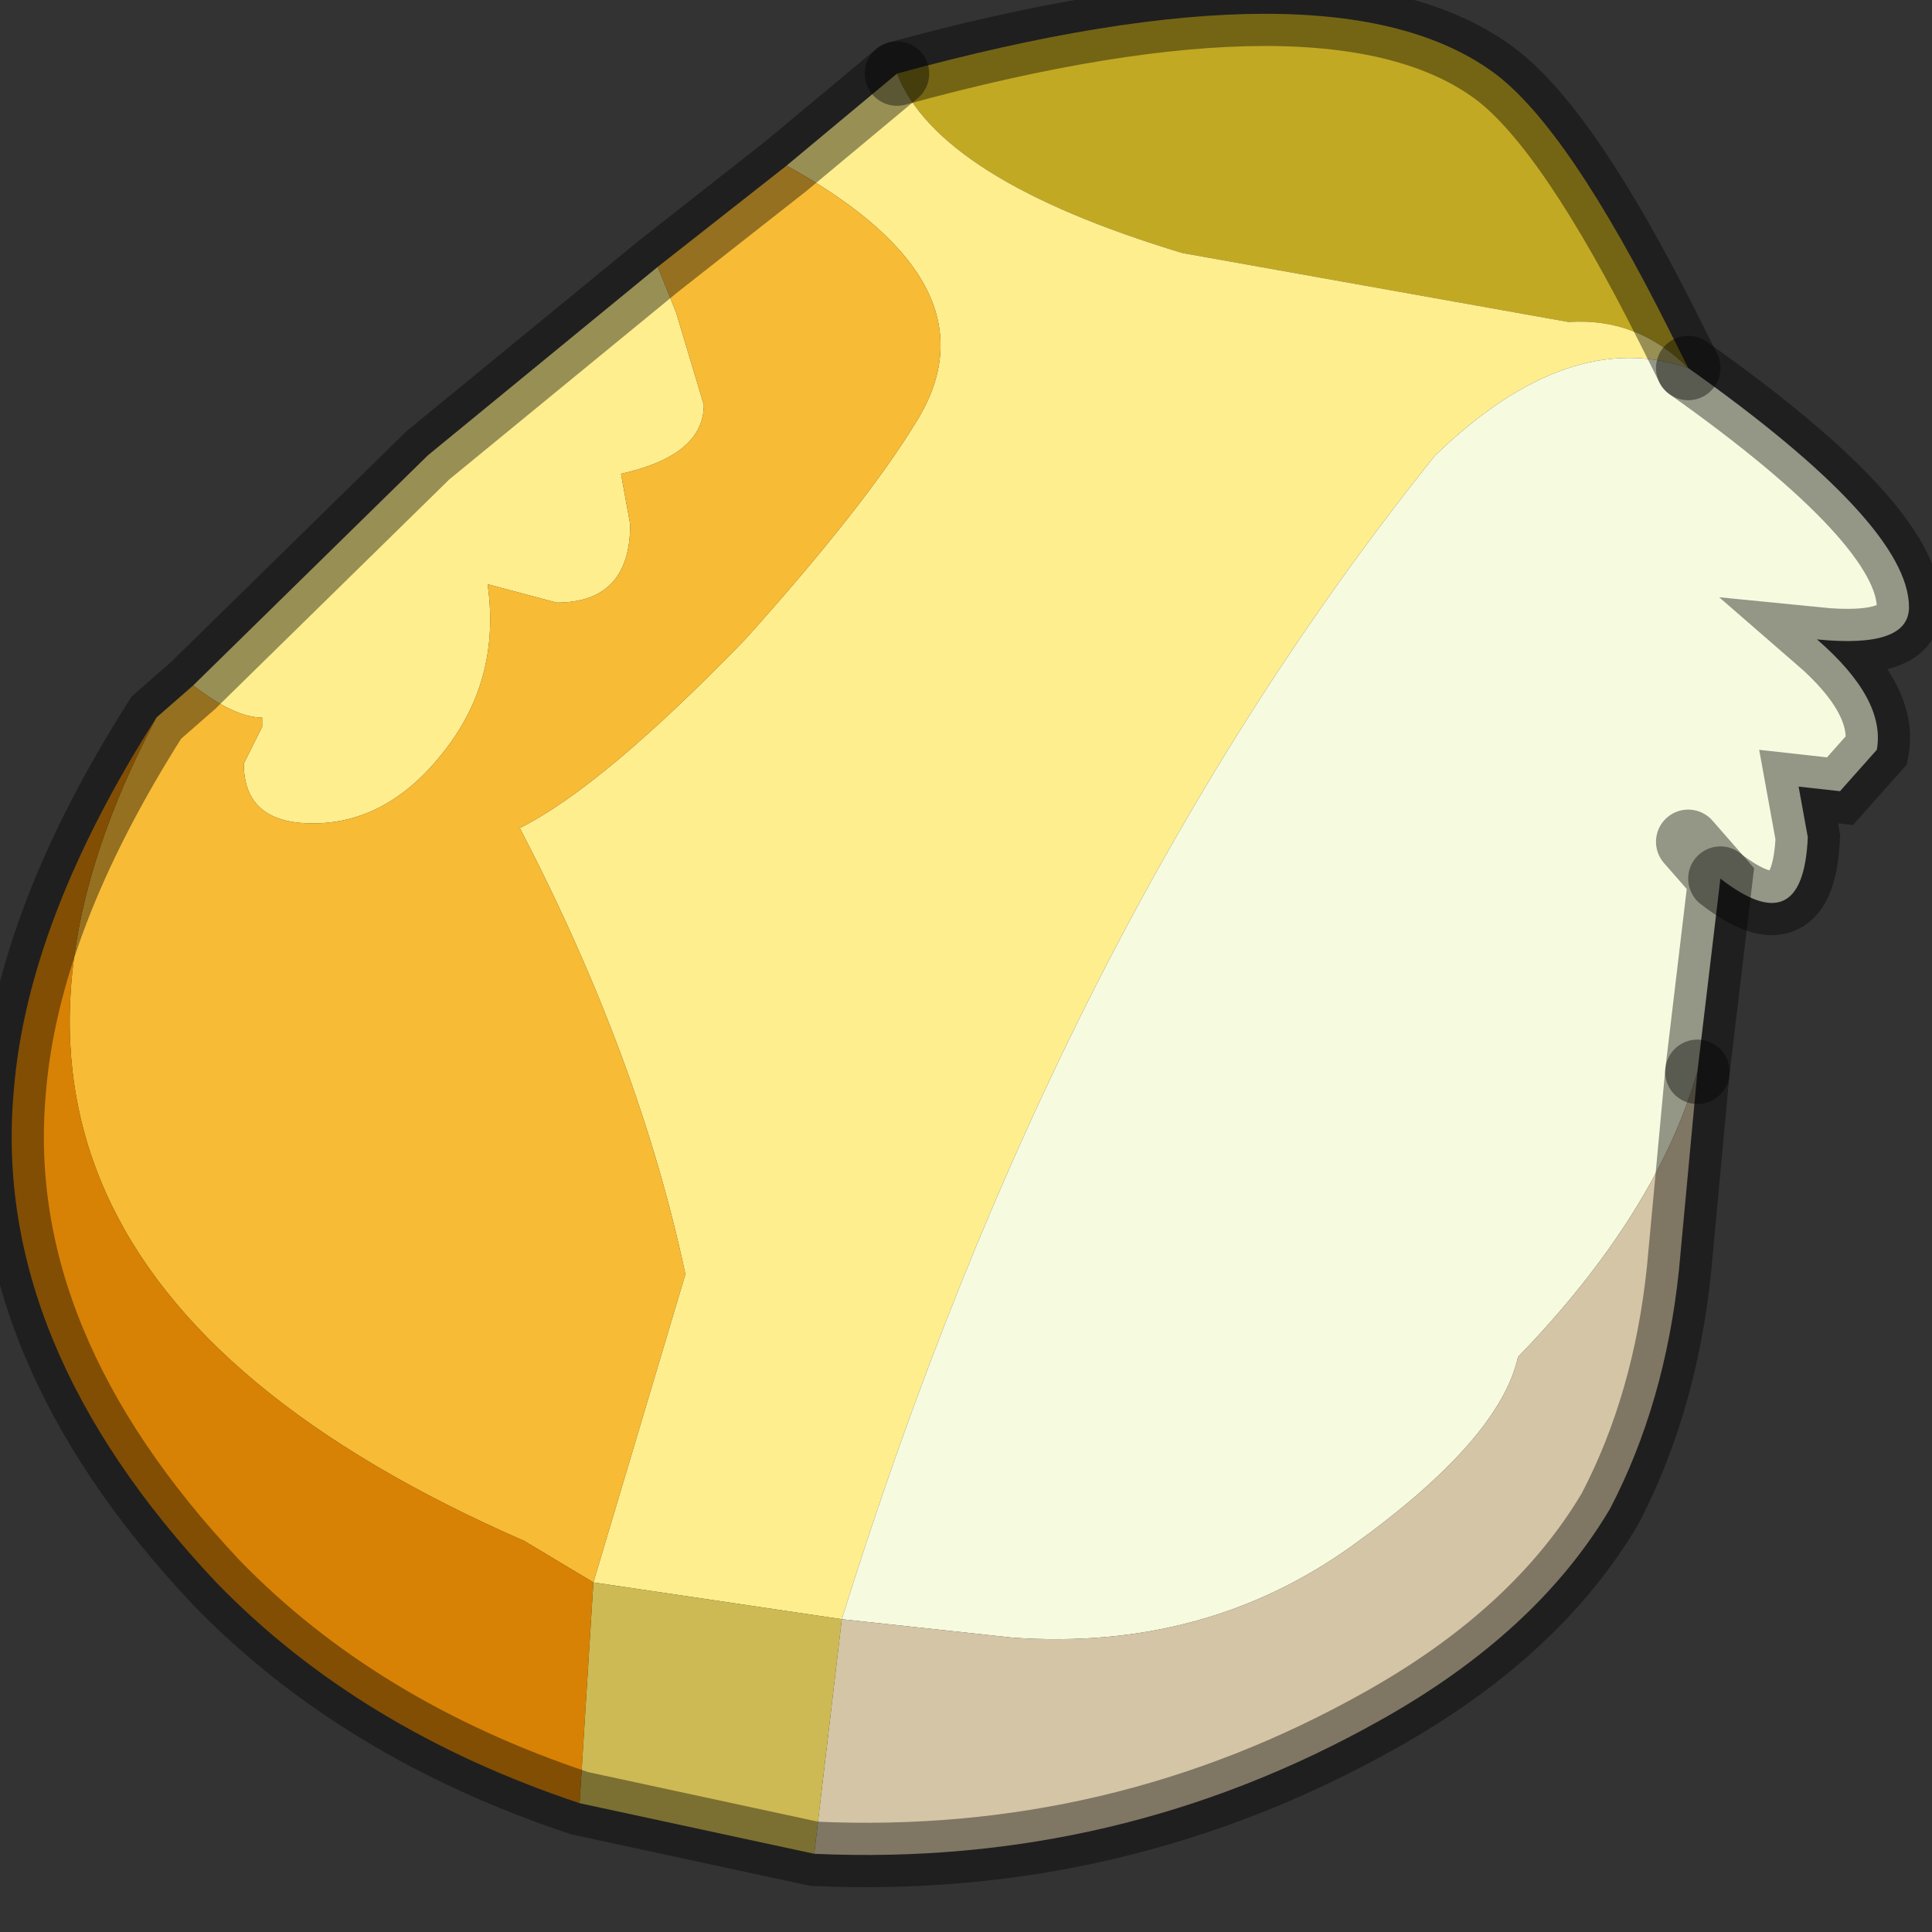 <?xml version="1.0" encoding="utf-8"?>
<svg version="1.1" id="Layer_1"
xmlns="http://www.w3.org/2000/svg"
xmlns:xlink="http://www.w3.org/1999/xlink"
width="21px" height="21px"
xml:space="preserve">
<rect width="100%" height="100%" fill="#333333" stroke="none"/>
<g id="PathID_6220" transform="matrix(1, 0, 0, 1, 9.55, 9.95)">
<path style="fill:#C2A923;fill-opacity:1" d="M7.5 -6.45L3.3 -7.2Q0.65 -8 0.2 -9.15Q4.95 -10.45 6.7 -9.15Q7.5 -8.55 8.6 -6.35L8.8 -5.95Q8.25 -6.5 7.5 -6.45" />
<path style="fill:#FEEE8E;fill-opacity:1" d="M-3.1 7.25L-2.1 3.9Q-2.6 1.55 -3.9 -0.95Q-3 -1.4 -1.45 -3Q-0.15 -4.45 0.4 -5.35Q1.35 -6.85 -1 -8.15L0.2 -9.15Q0.65 -8 3.3 -7.2L7.5 -6.45Q8.25 -6.5 8.8 -5.95Q7.5 -6.4 6.05 -5Q1.95 0.1 -0.4 7.65L-3.1 7.25M-7.45 -2.5L-4.9 -5L-2.4 -7.05L-2.2 -6.55L-1.9 -5.55Q-1.9 -5 -2.8 -4.8L-2.7 -4.25Q-2.7 -3.4 -3.5 -3.4L-4.25 -3.6Q-4.1 -2.55 -4.75 -1.75Q-5.35 -1 -6.15 -1Q-6.9 -1 -6.9 -1.65L-6.7 -2.05L-6.7 -2.15Q-7 -2.15 -7.45 -2.5" />
<path style="fill:#F6FADF;fill-opacity:1" d="M9.15 -0.4L8.8 -0.8L9.15 -0.4L8.9 1.7Q8.45 3.25 6.95 4.8Q6.75 5.7 5.15 6.85Q3.55 8 1.45 7.85L-0.4 7.65Q1.95 0.1 6.05 -5Q7.5 -6.4 8.8 -5.95Q11.2 -4.25 11.2 -3.35Q11.2 -2.9 10.2 -3Q10.95 -2.35 10.85 -1.8L10.45 -1.35L10 -1.4L10.1 -0.85Q10.05 0.3 9.15 -0.4" />
<path style="fill:#D4C5A6;fill-opacity:1" d="M-0.4 7.65L1.45 7.85Q3.55 8 5.15 6.85Q6.75 5.7 6.95 4.8Q8.45 3.25 8.9 1.7L8.7 3.85Q8.55 5.3 7.95 6.45Q7.15 7.8 5.45 8.75Q2.6 10.35 -0.7 10.2L-0.4 7.65" />
<path style="fill:#F7BB36;fill-opacity:1" d="M0.4 -5.35Q-0.15 -4.45 -1.45 -3Q-3 -1.4 -3.9 -0.95Q-2.6 1.55 -2.1 3.9L-3.1 7.25L-3.85 6.8Q-10.95 3.7 -7.85 -2.15L-7.45 -2.5Q-7 -2.15 -6.7 -2.15L-6.7 -2.05L-6.9 -1.65Q-6.9 -1 -6.15 -1Q-5.35 -1 -4.75 -1.75Q-4.1 -2.55 -4.25 -3.6L-3.5 -3.4Q-2.7 -3.4 -2.7 -4.25L-2.8 -4.8Q-1.9 -5 -1.9 -5.55L-2.2 -6.55L-2.4 -7.05L-1 -8.15Q1.35 -6.85 0.4 -5.35" />
<path style="fill:#CDBA54;fill-opacity:1" d="M-0.4 7.65L-0.7 10.2L-3.25 9.65L-3.1 7.25L-0.4 7.65" />
<path style="fill:#D78205;fill-opacity:1" d="M-3.85 6.8L-3.1 7.25L-3.25 9.65Q-5.65 8.85 -7.2 7.25Q-9.65 4.65 -9.4 1.9Q-9.25 0.05 -7.85 -2.15Q-10.95 3.7 -3.85 6.8" />
<path style="fill:none;stroke-width:0.7;stroke-linecap:round;stroke-linejoin:miter;stroke-miterlimit:5;stroke:#000000;stroke-opacity:0.4" d="M8.8 -5.95L8.6 -6.35Q7.5 -8.55 6.7 -9.15Q4.95 -10.45 0.2 -9.15" />
<path style="fill:none;stroke-width:0.7;stroke-linecap:round;stroke-linejoin:miter;stroke-miterlimit:5;stroke:#000000;stroke-opacity:0.4" d="M8.9 1.7L9.15 -0.4L8.8 -0.8" />
<path style="fill:none;stroke-width:0.7;stroke-linecap:round;stroke-linejoin:miter;stroke-miterlimit:5;stroke:#000000;stroke-opacity:0.4" d="M8.8 -5.95Q11.2 -4.25 11.2 -3.35Q11.2 -2.9 10.2 -3Q10.95 -2.35 10.85 -1.8L10.45 -1.35L10 -1.4L10.1 -0.85Q10.05 0.3 9.15 -0.4" />
<path style="fill:none;stroke-width:0.7;stroke-linecap:round;stroke-linejoin:miter;stroke-miterlimit:5;stroke:#000000;stroke-opacity:0.4" d="M8.9 1.7L8.7 3.85Q8.55 5.3 7.95 6.45Q7.15 7.8 5.45 8.75Q2.6 10.35 -0.7 10.2L-3.25 9.65Q-5.65 8.85 -7.2 7.25Q-9.65 4.65 -9.4 1.9Q-9.25 0.05 -7.85 -2.15L-7.45 -2.5L-4.9 -5L-2.4 -7.05L-1 -8.15L0.2 -9.15" />
</g>
</svg>
